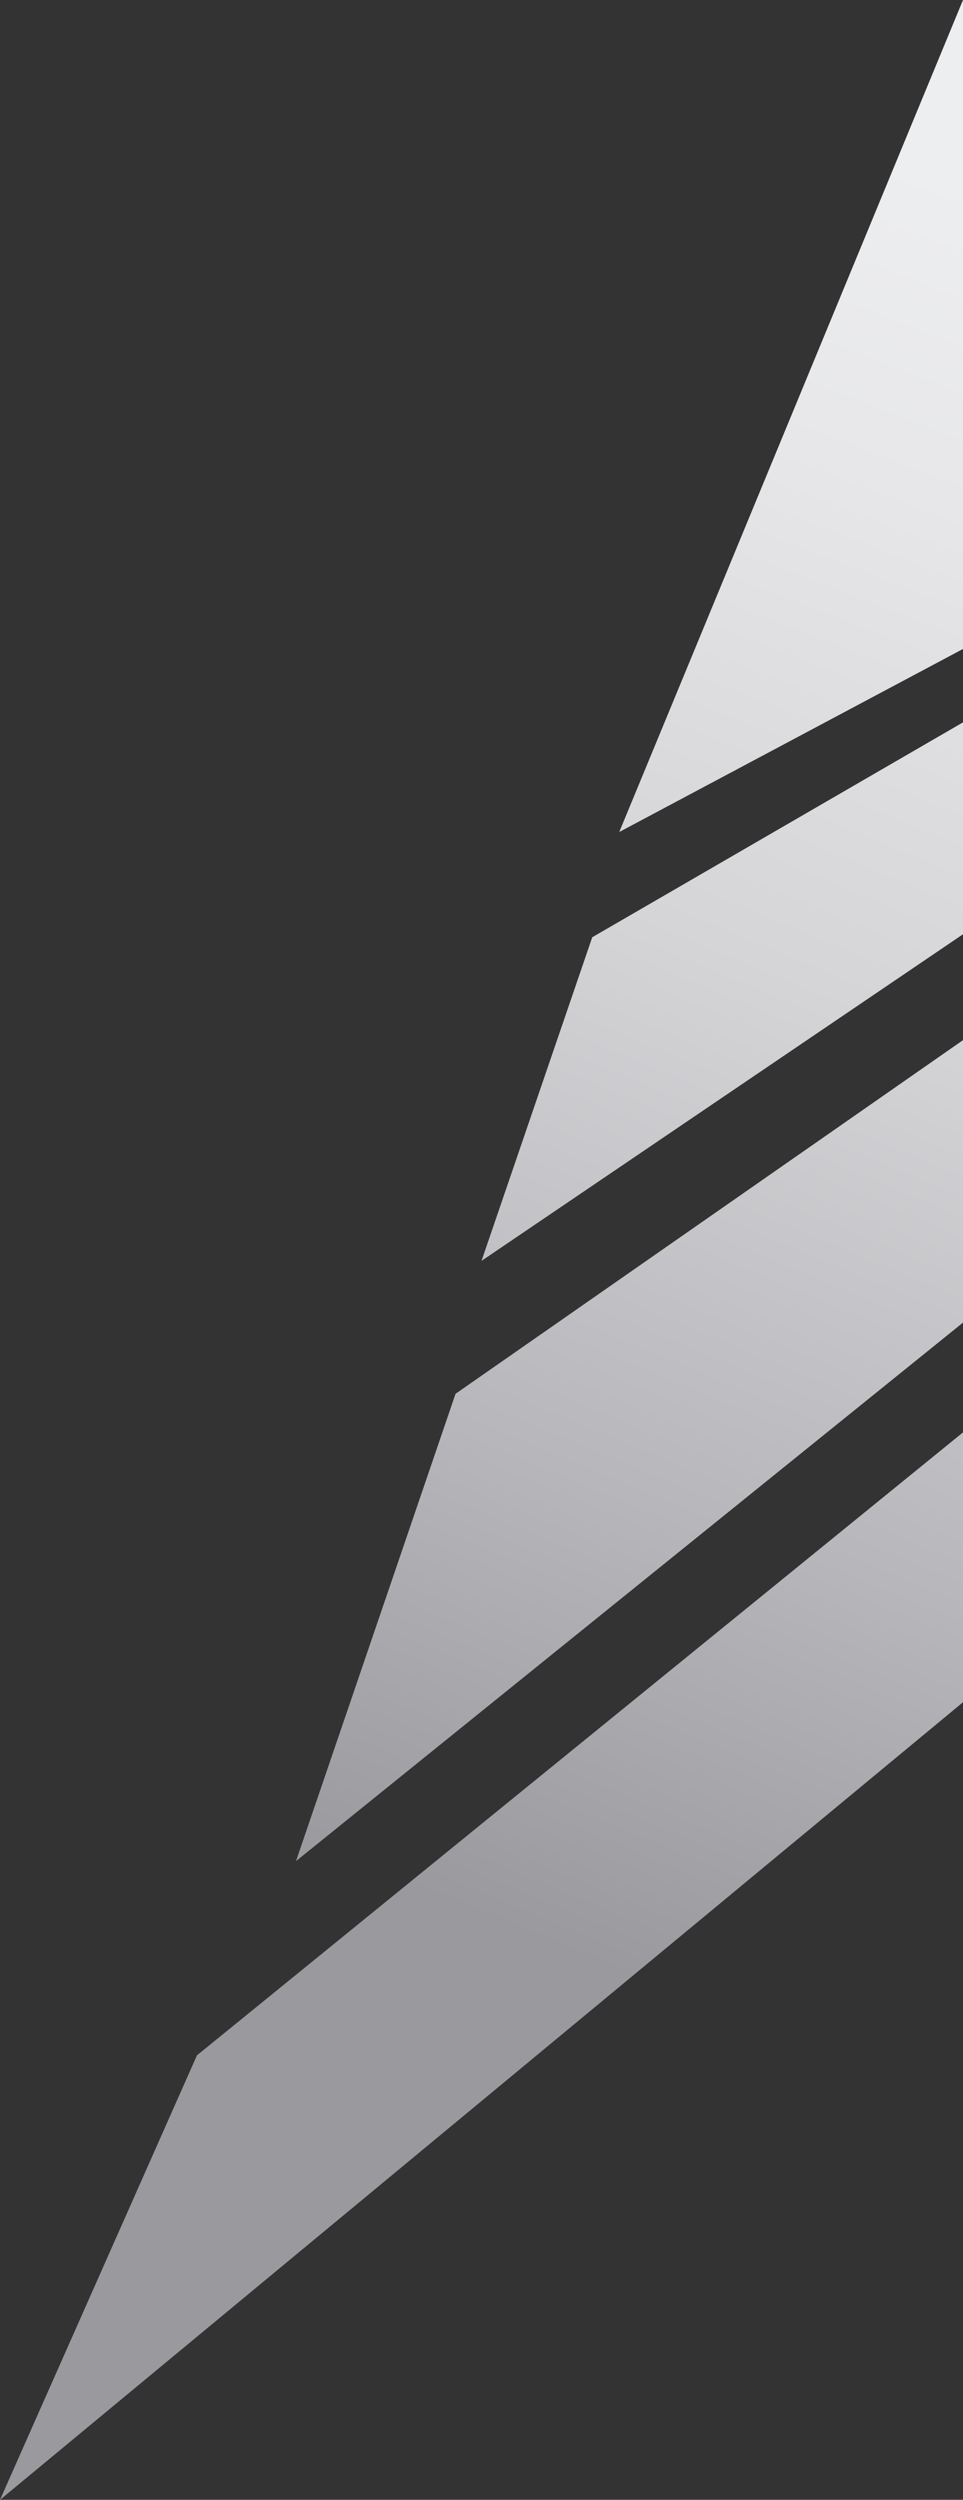 <svg xmlns="http://www.w3.org/2000/svg" xmlns:xlink="http://www.w3.org/1999/xlink" viewBox="0 0 74.18 192.41"><rect x="0" y="0" width="74.18" height="192.41" fill="#333333" stroke="none"/><defs><style>.a{fill:none;}.b{clip-path:url(#a);}.c{fill:url(#b);}.d{clip-path:url(#c);}.e{fill:url(#d);}.f{clip-path:url(#e);}.g{fill:url(#f);}.h{clip-path:url(#g);}.i{fill:url(#h);}</style><clipPath id="a"><polygon class="a" points="15.17 158.2 0 192.41 74.18 131.02 74.18 110.25 15.17 158.2"/></clipPath><linearGradient id="b" y1="192.38" x2="1" y2="192.38" gradientTransform="matrix(-146.73, 0, 0, 146.73, 184.4, -28077.87)" gradientUnits="userSpaceOnUse"><stop offset="0" stop-color="#edeef0"/><stop offset="0.02" stop-color="#edeef0"/><stop offset="0.19" stop-color="#e7e7ea"/><stop offset="0.45" stop-color="#d5d5d8"/><stop offset="0.74" stop-color="#b7b7bb"/><stop offset="0.98" stop-color="#9a999e"/><stop offset="0.98" stop-color="#9a999e"/><stop offset="1" stop-color="#9a999e"/></linearGradient><clipPath id="c"><polygon class="a" points="35.09 107.28 22.8 143.25 74.18 101.8 74.18 80.06 35.09 107.28"/></clipPath><linearGradient id="d" y1="192.38" y2="192.38" gradientTransform="matrix(-146.53, 0, 0, 146.53, 154, -28077.66)" xlink:href="#b"/><clipPath id="e"><polygon class="a" points="45.62 72.14 37.09 97.05 74.18 71.91 74.18 55.6 45.62 72.14"/></clipPath><linearGradient id="f" y1="192.39" y2="192.39" gradientTransform="matrix(-146.72, 0, 0, 146.72, 125.19, -28150.43)" xlink:href="#b"/><clipPath id="g"><polygon class="a" points="74.18 0 47.7 64.04 74.18 49.95 74.18 0"/></clipPath><linearGradient id="h" y1="192.35" y2="192.35" gradientTransform="matrix(-145.46, 0, 0, 145.46, 86.2, -27947.22)" xlink:href="#b"/></defs><title>flecha_bg</title><g class="b"><rect class="c" x="-14.27" y="102.34" width="102.71" height="97.98" transform="translate(-117.74 133.9) rotate(-69.81)"/></g><g class="d"><rect class="e" x="9.97" y="76.64" width="77.04" height="70.03" transform="translate(-73.04 118.62) rotate(-69.81)"/></g><g class="f"><rect class="g" x="29.78" y="51.77" width="51.7" height="49.12" transform="translate(-35.2 102.19) rotate(-69.81)"/></g><g class="h"><rect class="i" x="26.32" y="8.54" width="69.25" height="46.96" transform="translate(9.85 78.16) rotate(-69.81)"/></g></svg>